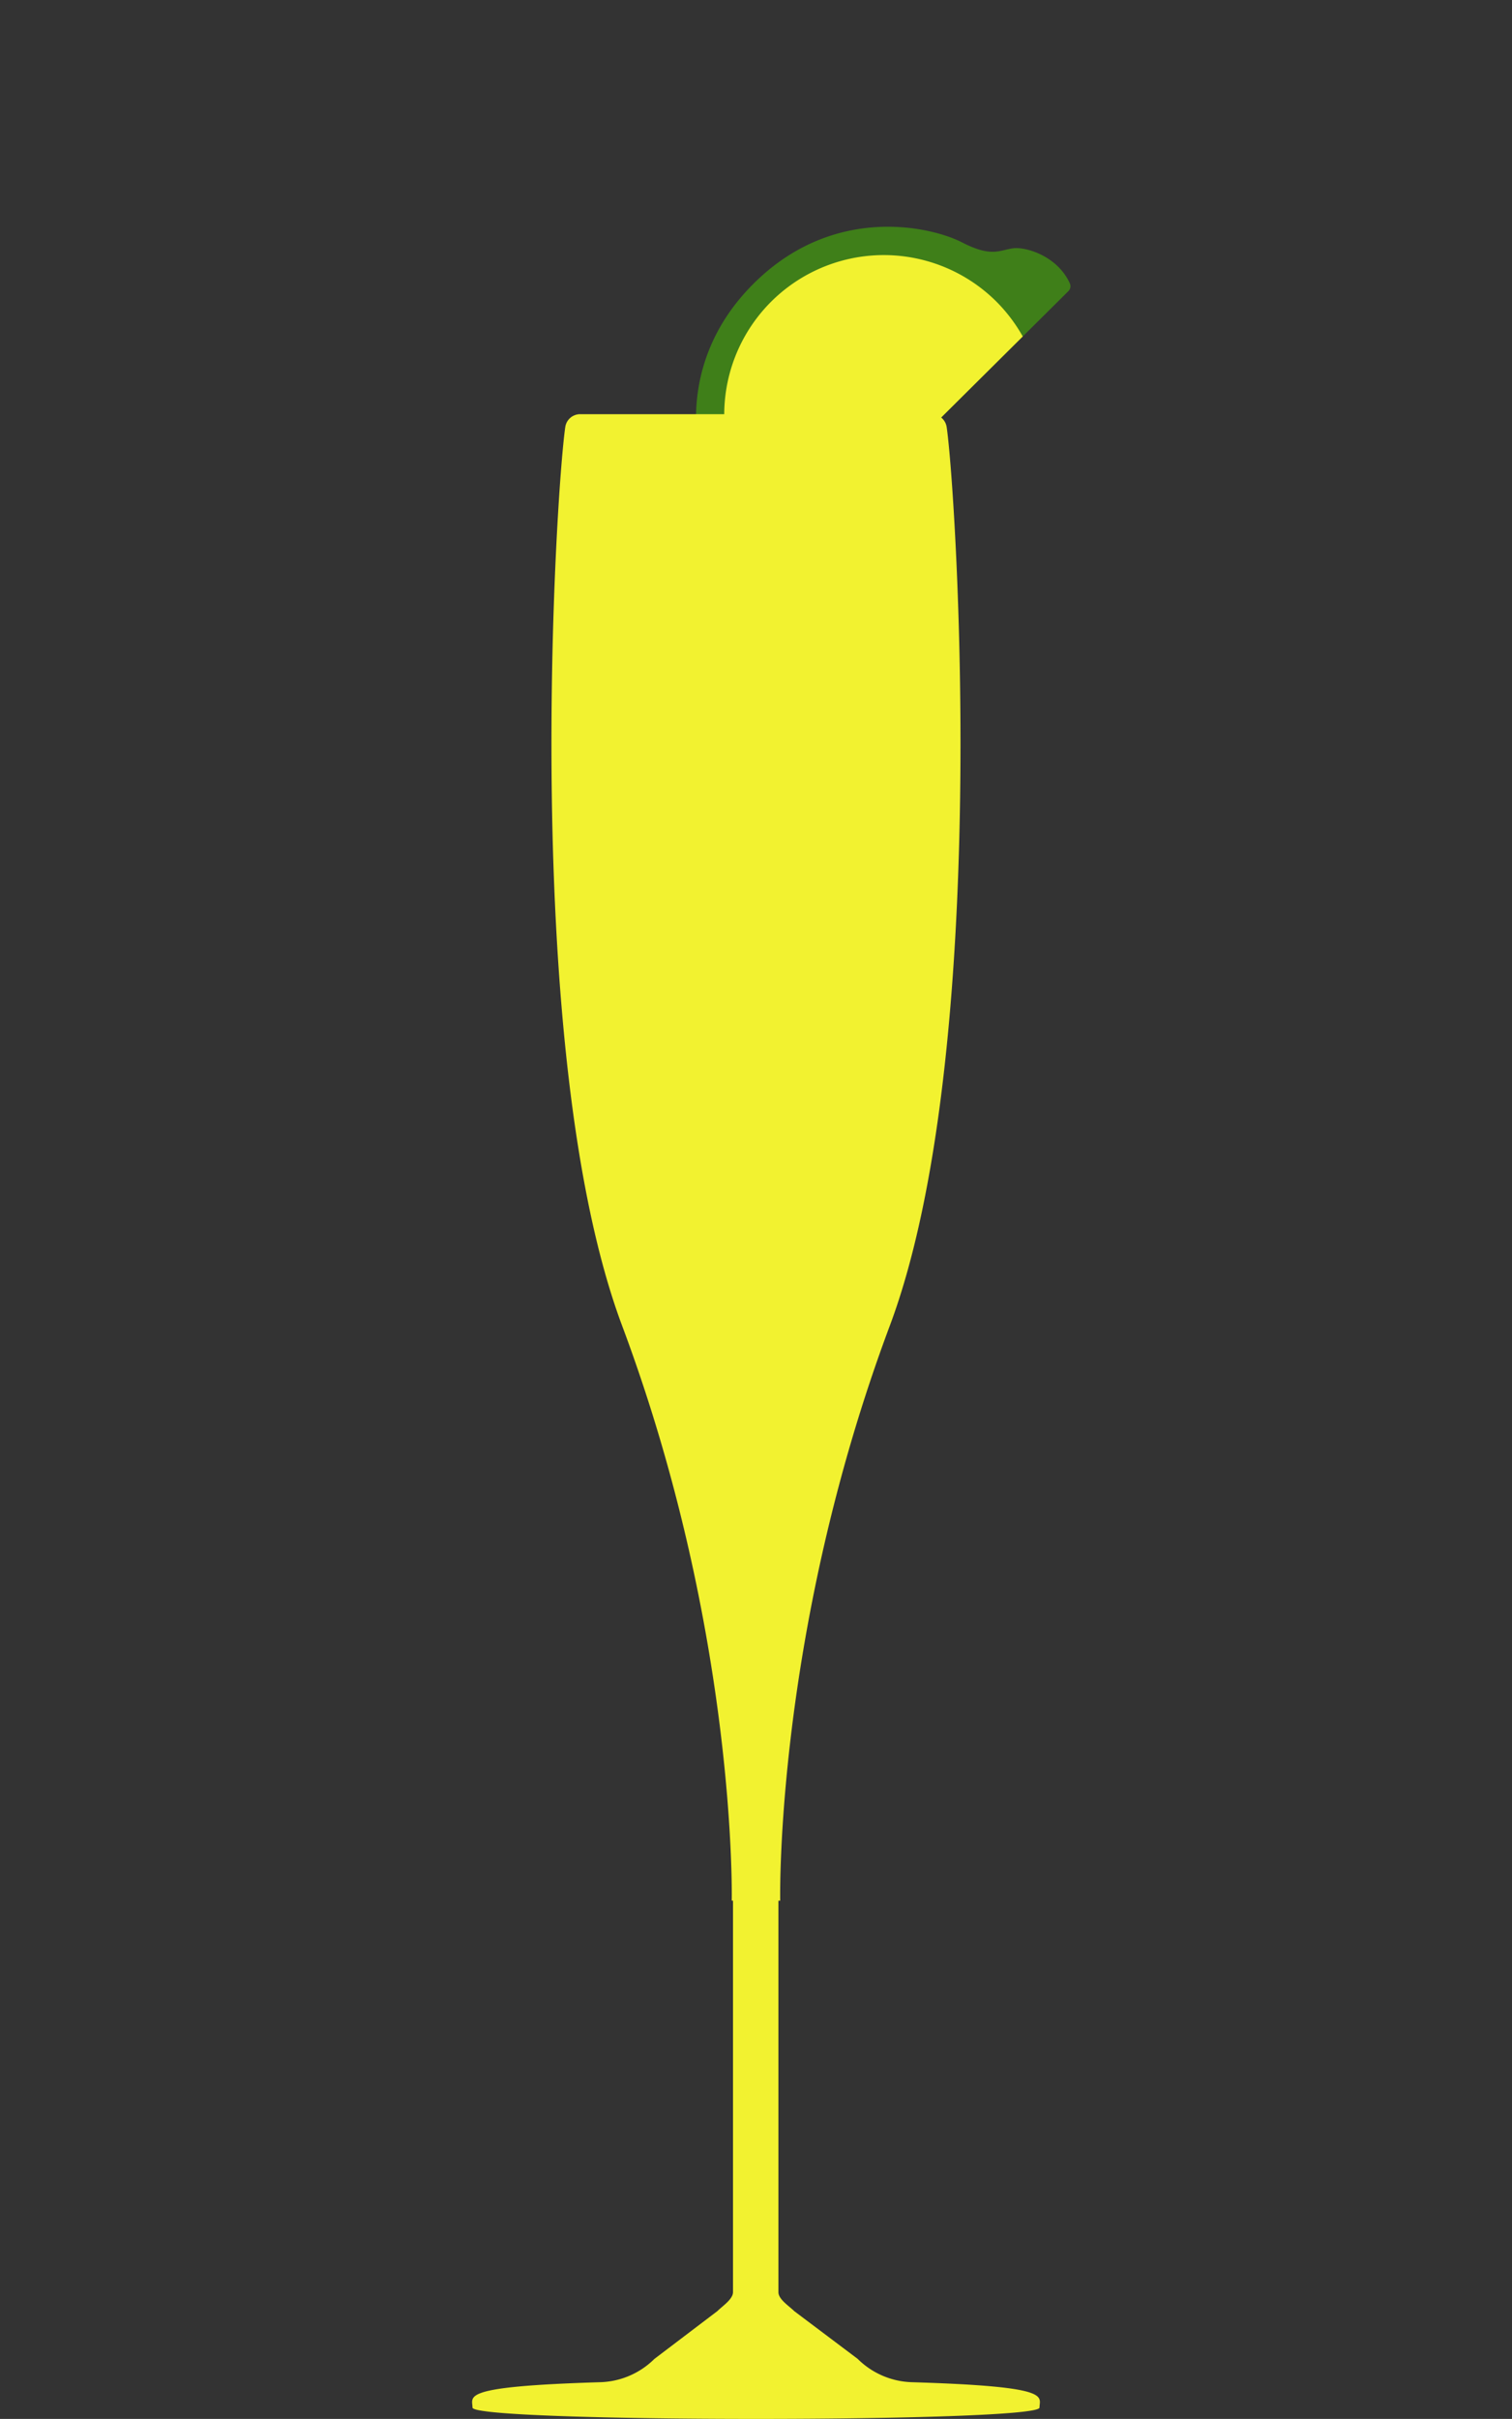 <svg xmlns="http://www.w3.org/2000/svg" viewBox="0 0 800 1279"><rect x="0" y="0" width="800" height="1279" fill="#333333" stroke="none"/><defs><style>.Green{fill:#3f7f19;}.Yellow{fill:#f2f230;}</style></defs><title>frenchbull_1279</title><g id="74db6a01-5842-453a-8e87-bef9ece19870" data-name="vectors"><path class="Green" d="M536,131.29c-7.16.94-11.21,5-27.13-3.19s-67.71-20.57-110.35,22.07-30.26,94.42-22.07,110.35,4.13,20,3.19,27.13c-.9,6.82,4.07,23.55,18.56,30.16a3.67,3.67,0,0,0,4.09-.84L473,245.71a8.82,8.82,0,0,0,2.44-7.08c-.26-2.73,0-6.37,2.46-9,2.67-2.45,6.31-2.72,9-2.46a8.82,8.82,0,0,0,7.08-2.44l71.26-70.75a3.67,3.67,0,0,0,.84-4.09C559.52,135.36,542.79,130.39,536,131.29Z"/><path class="Yellow" d="M527.27,159.55A84.43,84.43,0,1,0,426.19,292.87L473,245.71a8.79,8.79,0,0,0,2.44-7.08c-.26-2.73,0-6.37,2.46-9,2.67-2.45,6.31-2.72,9-2.46a8.82,8.82,0,0,0,7.08-2.44l47.16-46.82A84.74,84.74,0,0,0,527.27,159.55Z"/><path class="Yellow" d="M482.54,1259.59a42.52,42.52,0,0,1-28.76-12.35L420.23,1222c-2.65-2.65-8.37-6.22-8.37-10V1005h.95s-3-141.06,58-304.06c54-144.27,35.12-440.84,30.07-475.14A8,8,0,0,0,493,219H307a7.94,7.94,0,0,0-7.91,6.77c-5.05,34.3-23.92,330.92,30.07,475.2,61,163,58,304,58,304h.67v207c0,3.75-5.59,7.34-8.24,10l-33.36,25.31a42.44,42.44,0,0,1-28.78,12.31C242.57,1261.83,250,1267,250,1273c0,4,75,6,150,6s150-2,150-6C550,1267,557.46,1261.83,482.54,1259.59Z"/></g></svg>